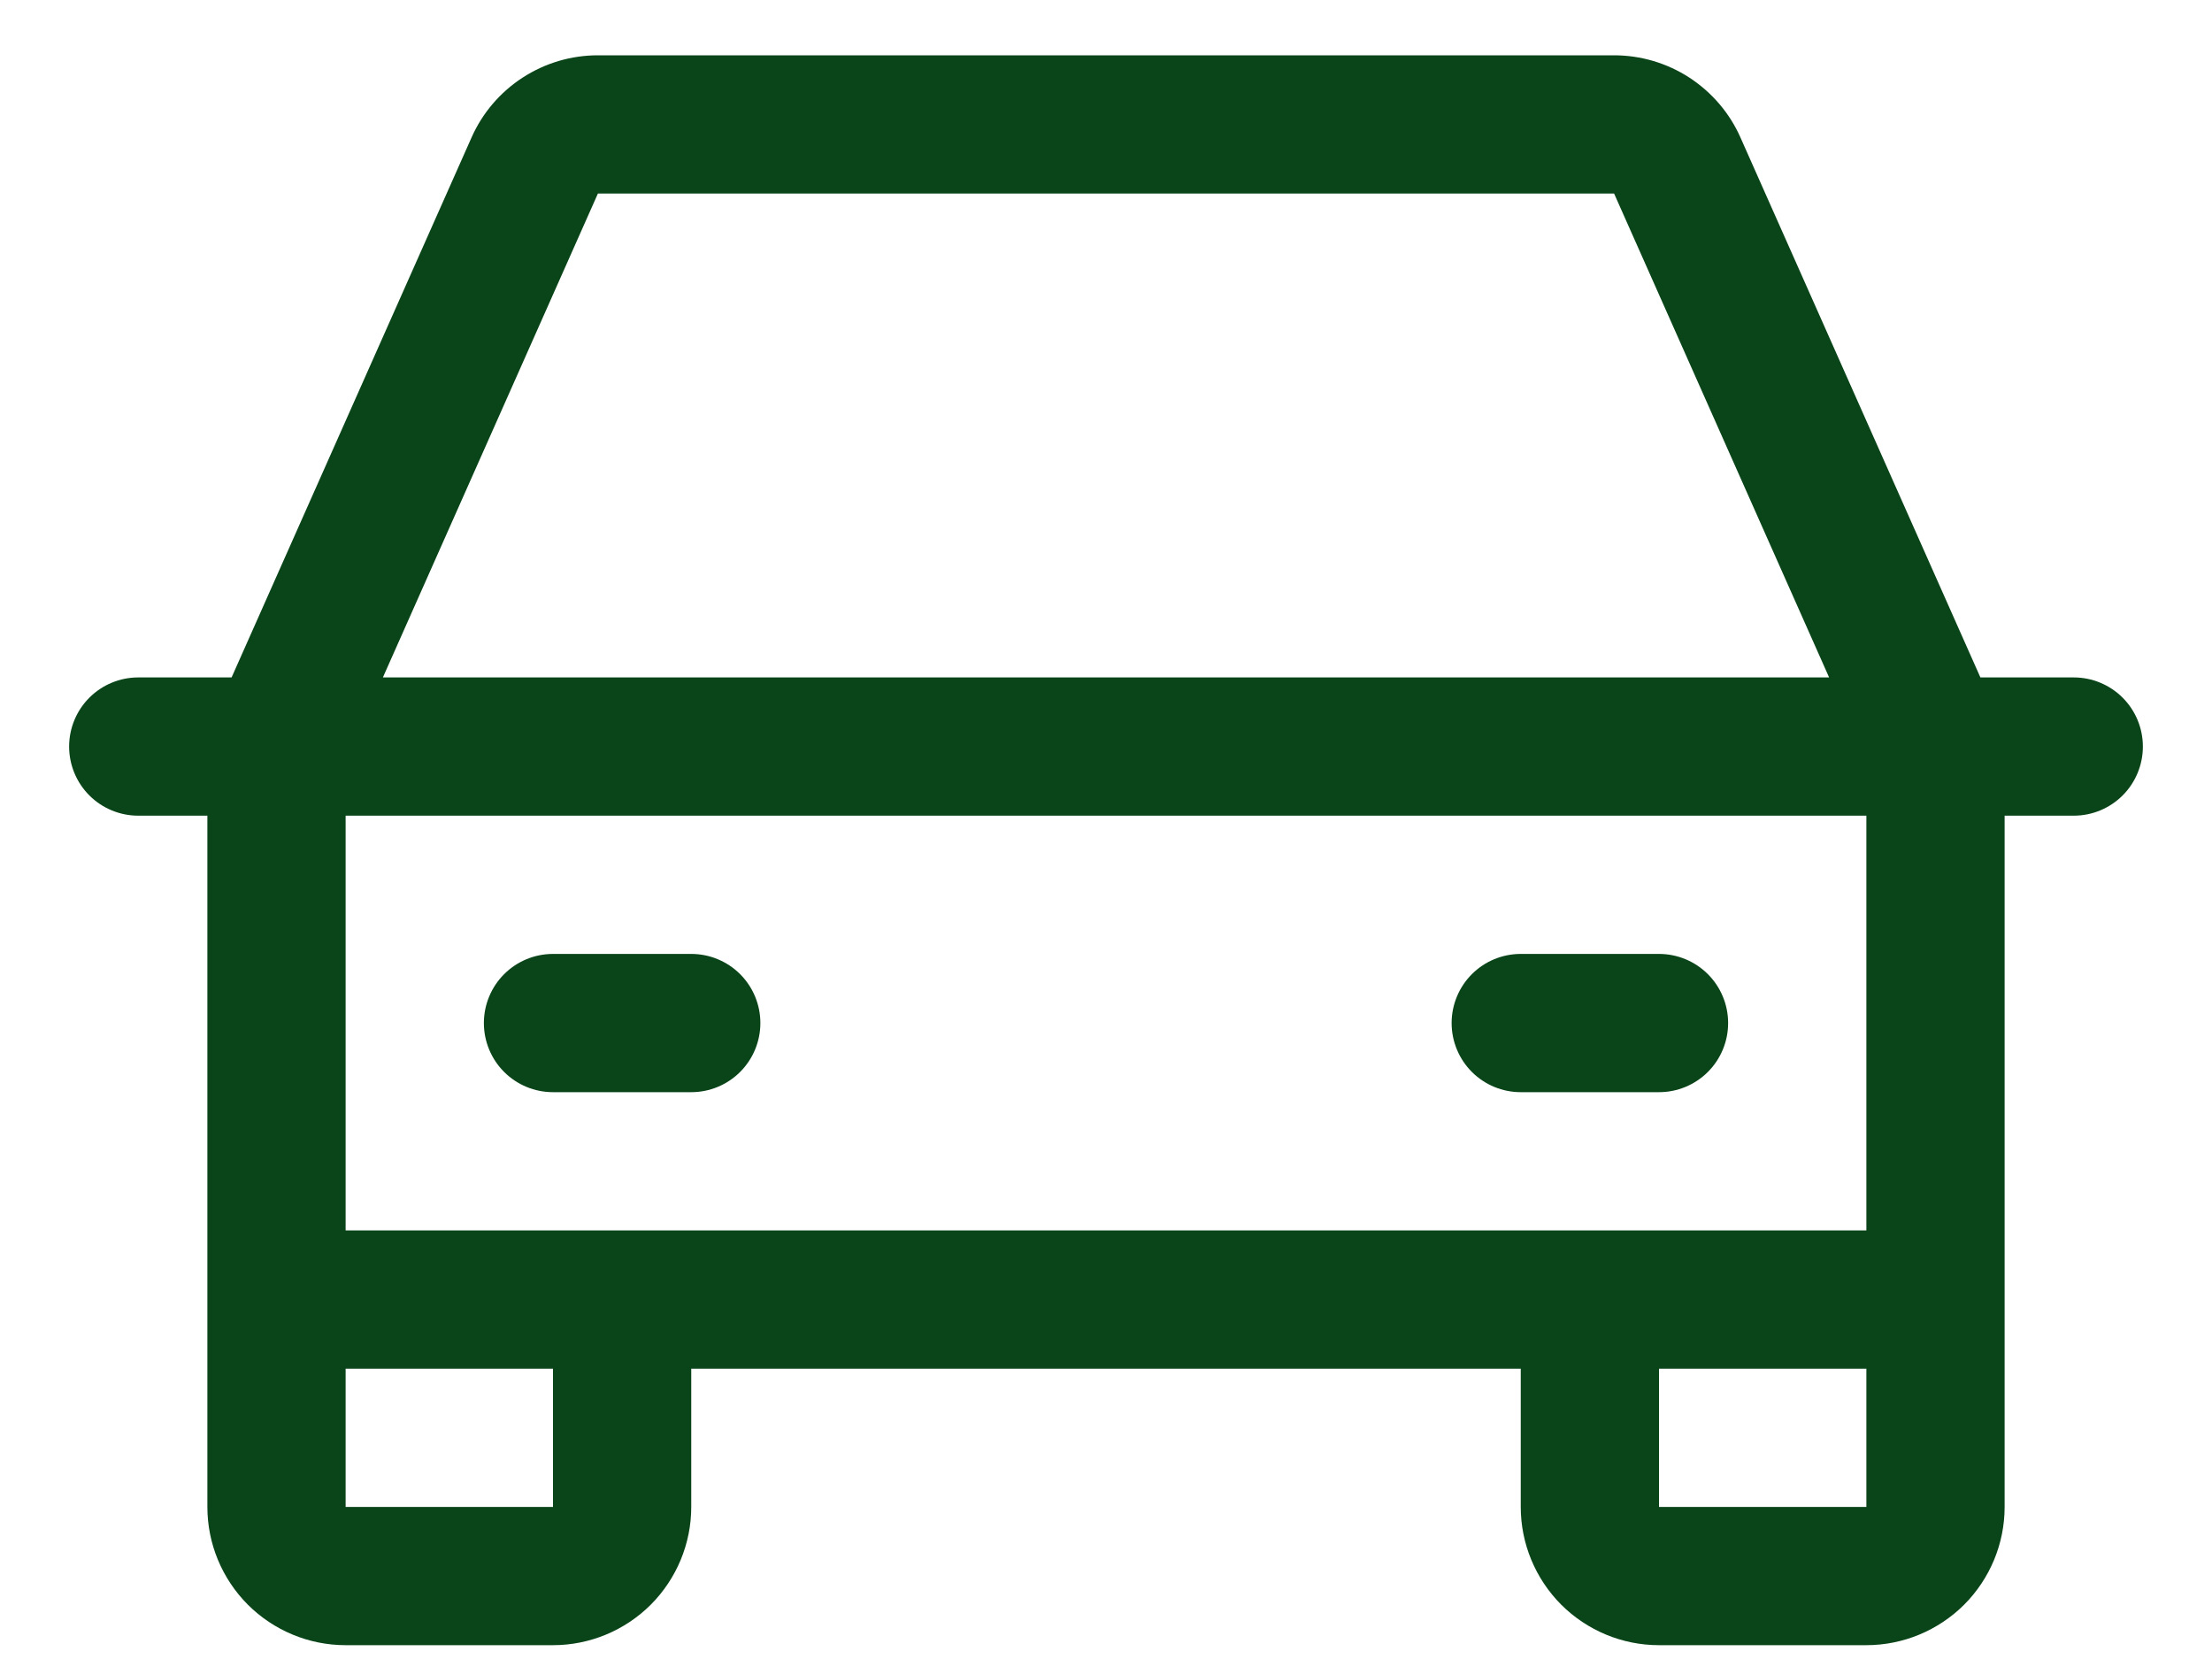 <svg width="20" height="15" viewBox="0 0 20 15" fill="none" xmlns="http://www.w3.org/2000/svg">
<path d="M18.75 6.125H17.906L15.736 1.242C15.638 1.021 15.477 0.834 15.275 0.702C15.072 0.57 14.835 0.5 14.594 0.5H5.406C5.164 0.5 4.928 0.57 4.725 0.702C4.522 0.834 4.362 1.021 4.264 1.242L2.094 6.125H1.25C1.084 6.125 0.925 6.191 0.808 6.308C0.691 6.425 0.625 6.584 0.625 6.75C0.625 6.916 0.691 7.075 0.808 7.192C0.925 7.309 1.084 7.375 1.25 7.375H1.875V13.625C1.875 13.957 2.007 14.274 2.241 14.509C2.476 14.743 2.793 14.875 3.125 14.875H5C5.332 14.875 5.649 14.743 5.884 14.509C6.118 14.274 6.25 13.957 6.25 13.625V12.375H13.75V13.625C13.75 13.957 13.882 14.274 14.116 14.509C14.351 14.743 14.668 14.875 15 14.875H16.875C17.206 14.875 17.524 14.743 17.759 14.509C17.993 14.274 18.125 13.957 18.125 13.625V7.375H18.75C18.916 7.375 19.075 7.309 19.192 7.192C19.309 7.075 19.375 6.916 19.375 6.75C19.375 6.584 19.309 6.425 19.192 6.308C19.075 6.191 18.916 6.125 18.75 6.125ZM5.406 1.75H14.594L16.538 6.125H3.462L5.406 1.75ZM5 13.625H3.125V12.375H5V13.625ZM15 13.625V12.375H16.875V13.625H15ZM16.875 11.125H3.125V7.375H16.875V11.125ZM4.375 9.25C4.375 9.084 4.441 8.925 4.558 8.808C4.675 8.691 4.834 8.625 5 8.625H6.25C6.416 8.625 6.575 8.691 6.692 8.808C6.809 8.925 6.875 9.084 6.875 9.25C6.875 9.416 6.809 9.575 6.692 9.692C6.575 9.809 6.416 9.875 6.25 9.875H5C4.834 9.875 4.675 9.809 4.558 9.692C4.441 9.575 4.375 9.416 4.375 9.25ZM13.125 9.25C13.125 9.084 13.191 8.925 13.308 8.808C13.425 8.691 13.584 8.625 13.75 8.625H15C15.166 8.625 15.325 8.691 15.442 8.808C15.559 8.925 15.625 9.084 15.625 9.25C15.625 9.416 15.559 9.575 15.442 9.692C15.325 9.809 15.166 9.875 15 9.875H13.75C13.584 9.875 13.425 9.809 13.308 9.692C13.191 9.575 13.125 9.416 13.125 9.25Z" fill="#0A4519"/>
</svg>
